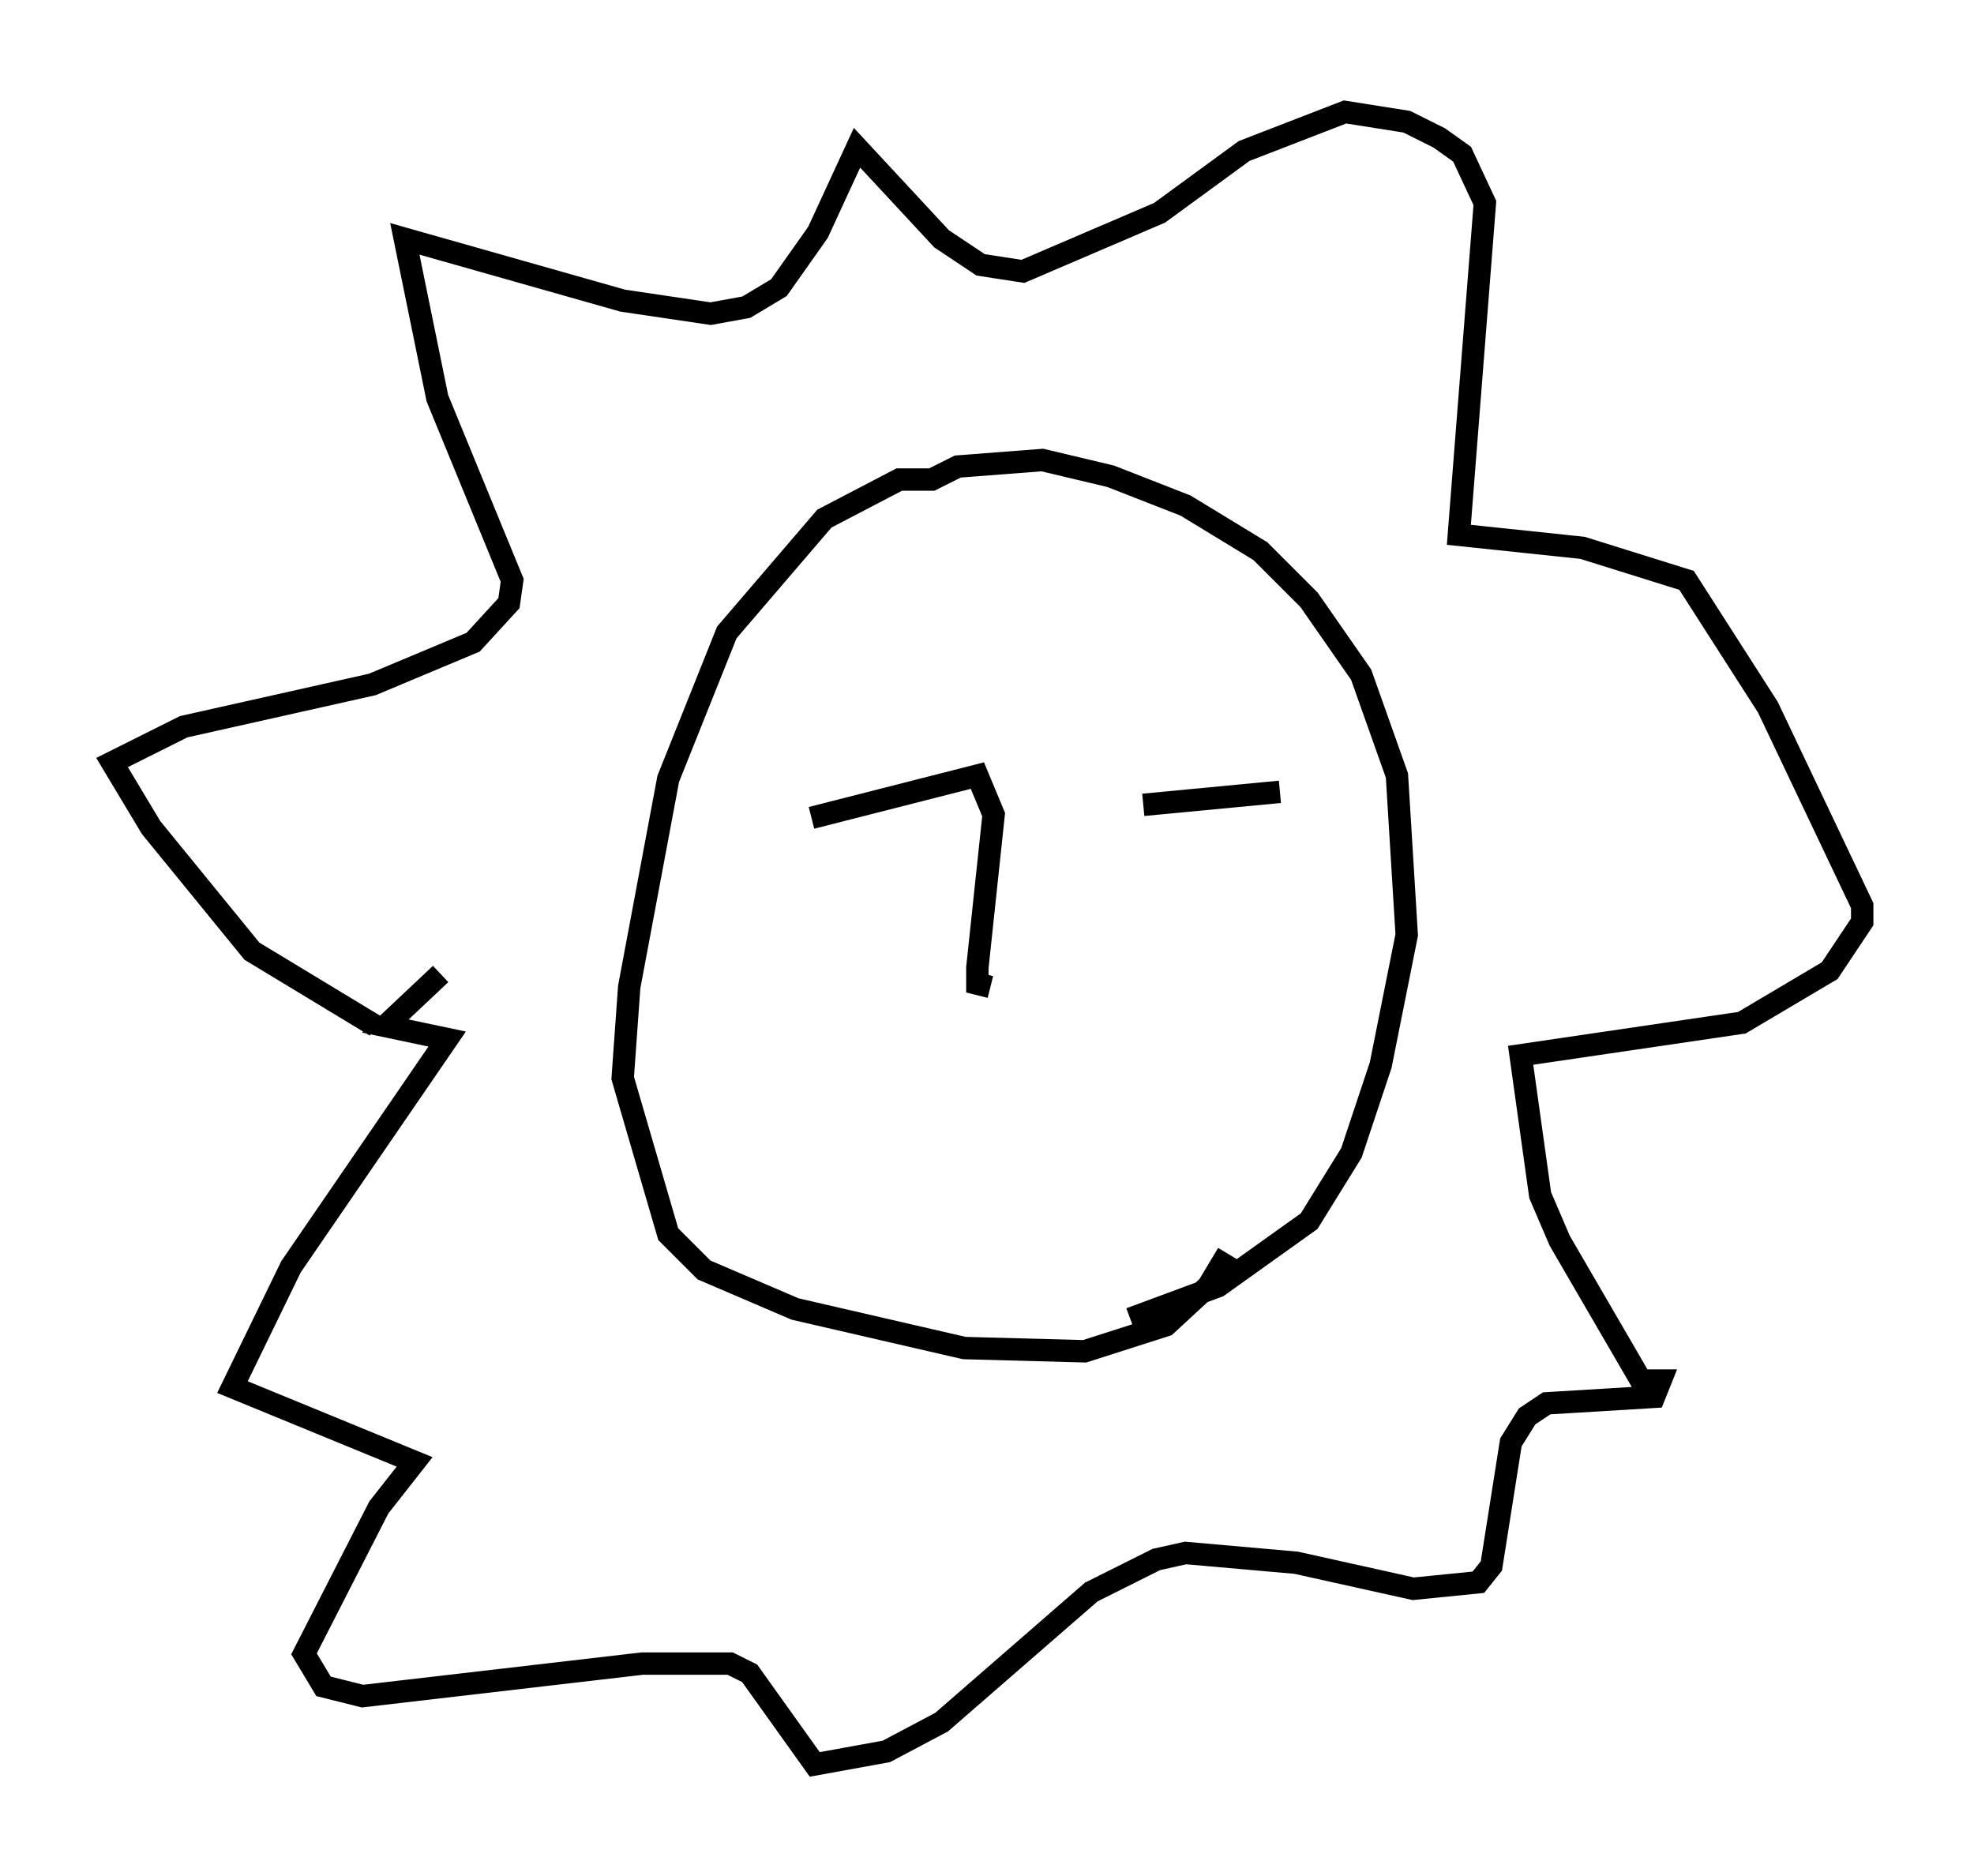 <?xml version="1.0" encoding="utf-8" ?>
<svg baseProfile="full" height="83.788" version="1.1" width="88.145" xmlns="http://www.w3.org/2000/svg" xmlns:ev="http://www.w3.org/2001/xml-events" xmlns:xlink="http://www.w3.org/1999/xlink"><defs /><rect fill="white" height="83.788" width="88.145" x="0" y="0" /><path d="M54.531, 55.112 m0.291, 0.872 l-0.872, 1.453 -1.888, 1.743 l-3.631, 1.162 -5.374, -0.145 l-7.553, -1.743 -4.067, -1.743 l-1.598, -1.598 -2.034, -6.972 l0.291, -4.067 1.743, -9.296 l2.615, -6.536 4.358, -5.084 l3.341, -1.743 1.453, 0.0 l1.162, -0.581 3.777, -0.291 l3.05, 0.726 3.341, 1.307 l3.341, 2.034 2.179, 2.179 l2.324, 3.341 1.598, 4.503 l0.436, 7.117 -1.162, 5.81 l-1.307, 3.922 -1.888, 3.05 l-4.067, 2.905 -3.922, 1.453 m-33.698, -13.073 l-5.52, -3.341 -4.503, -5.52 l-1.743, -2.905 3.196, -1.598 l8.425, -1.888 4.503, -1.888 l1.598, -1.743 0.145, -1.017 l-3.341, -8.134 -1.453, -7.117 l9.732, 2.76 3.922, 0.581 l1.598, -0.291 1.453, -0.872 l1.743, -2.469 1.743, -3.777 l3.777, 4.067 1.743, 1.162 l1.888, 0.291 6.101, -2.615 l3.777, -2.76 4.503, -1.743 l2.76, 0.436 1.453, 0.726 l1.017, 0.726 1.017, 2.179 l-1.162, 14.816 5.52, 0.581 l4.648, 1.453 3.631, 5.665 l4.212, 8.86 0.0, 0.726 l-1.453, 2.179 -3.922, 2.324 l-9.877, 1.453 0.872, 6.246 l0.872, 2.034 3.631, 6.246 l0.872, 0.0 -0.291, 0.726 l-4.793, 0.291 -0.872, 0.581 l-0.726, 1.162 -0.872, 5.52 l-0.581, 0.726 -2.905, 0.291 l-5.229, -1.162 -4.939, -0.436 l-1.307, 0.291 -2.905, 1.453 l-6.682, 5.81 -2.469, 1.307 l-3.196, 0.581 -2.905, -4.067 l-0.872, -0.436 -3.922, 0.0 l-12.492, 1.453 -1.743, -0.436 l-0.872, -1.453 3.341, -6.536 l1.598, -2.034 -8.134, -3.341 l2.615, -5.374 6.972, -10.168 l-2.76, -0.581 2.469, -2.324 m16.559, -6.972 l7.408, -1.888 0.726, 1.743 l-0.726, 6.827 0.0, 0.726 l0.581, 0.145 m6.827, -8.134 l6.101, -0.581 " fill="none" stroke="black" stroke-width="1" /></svg>